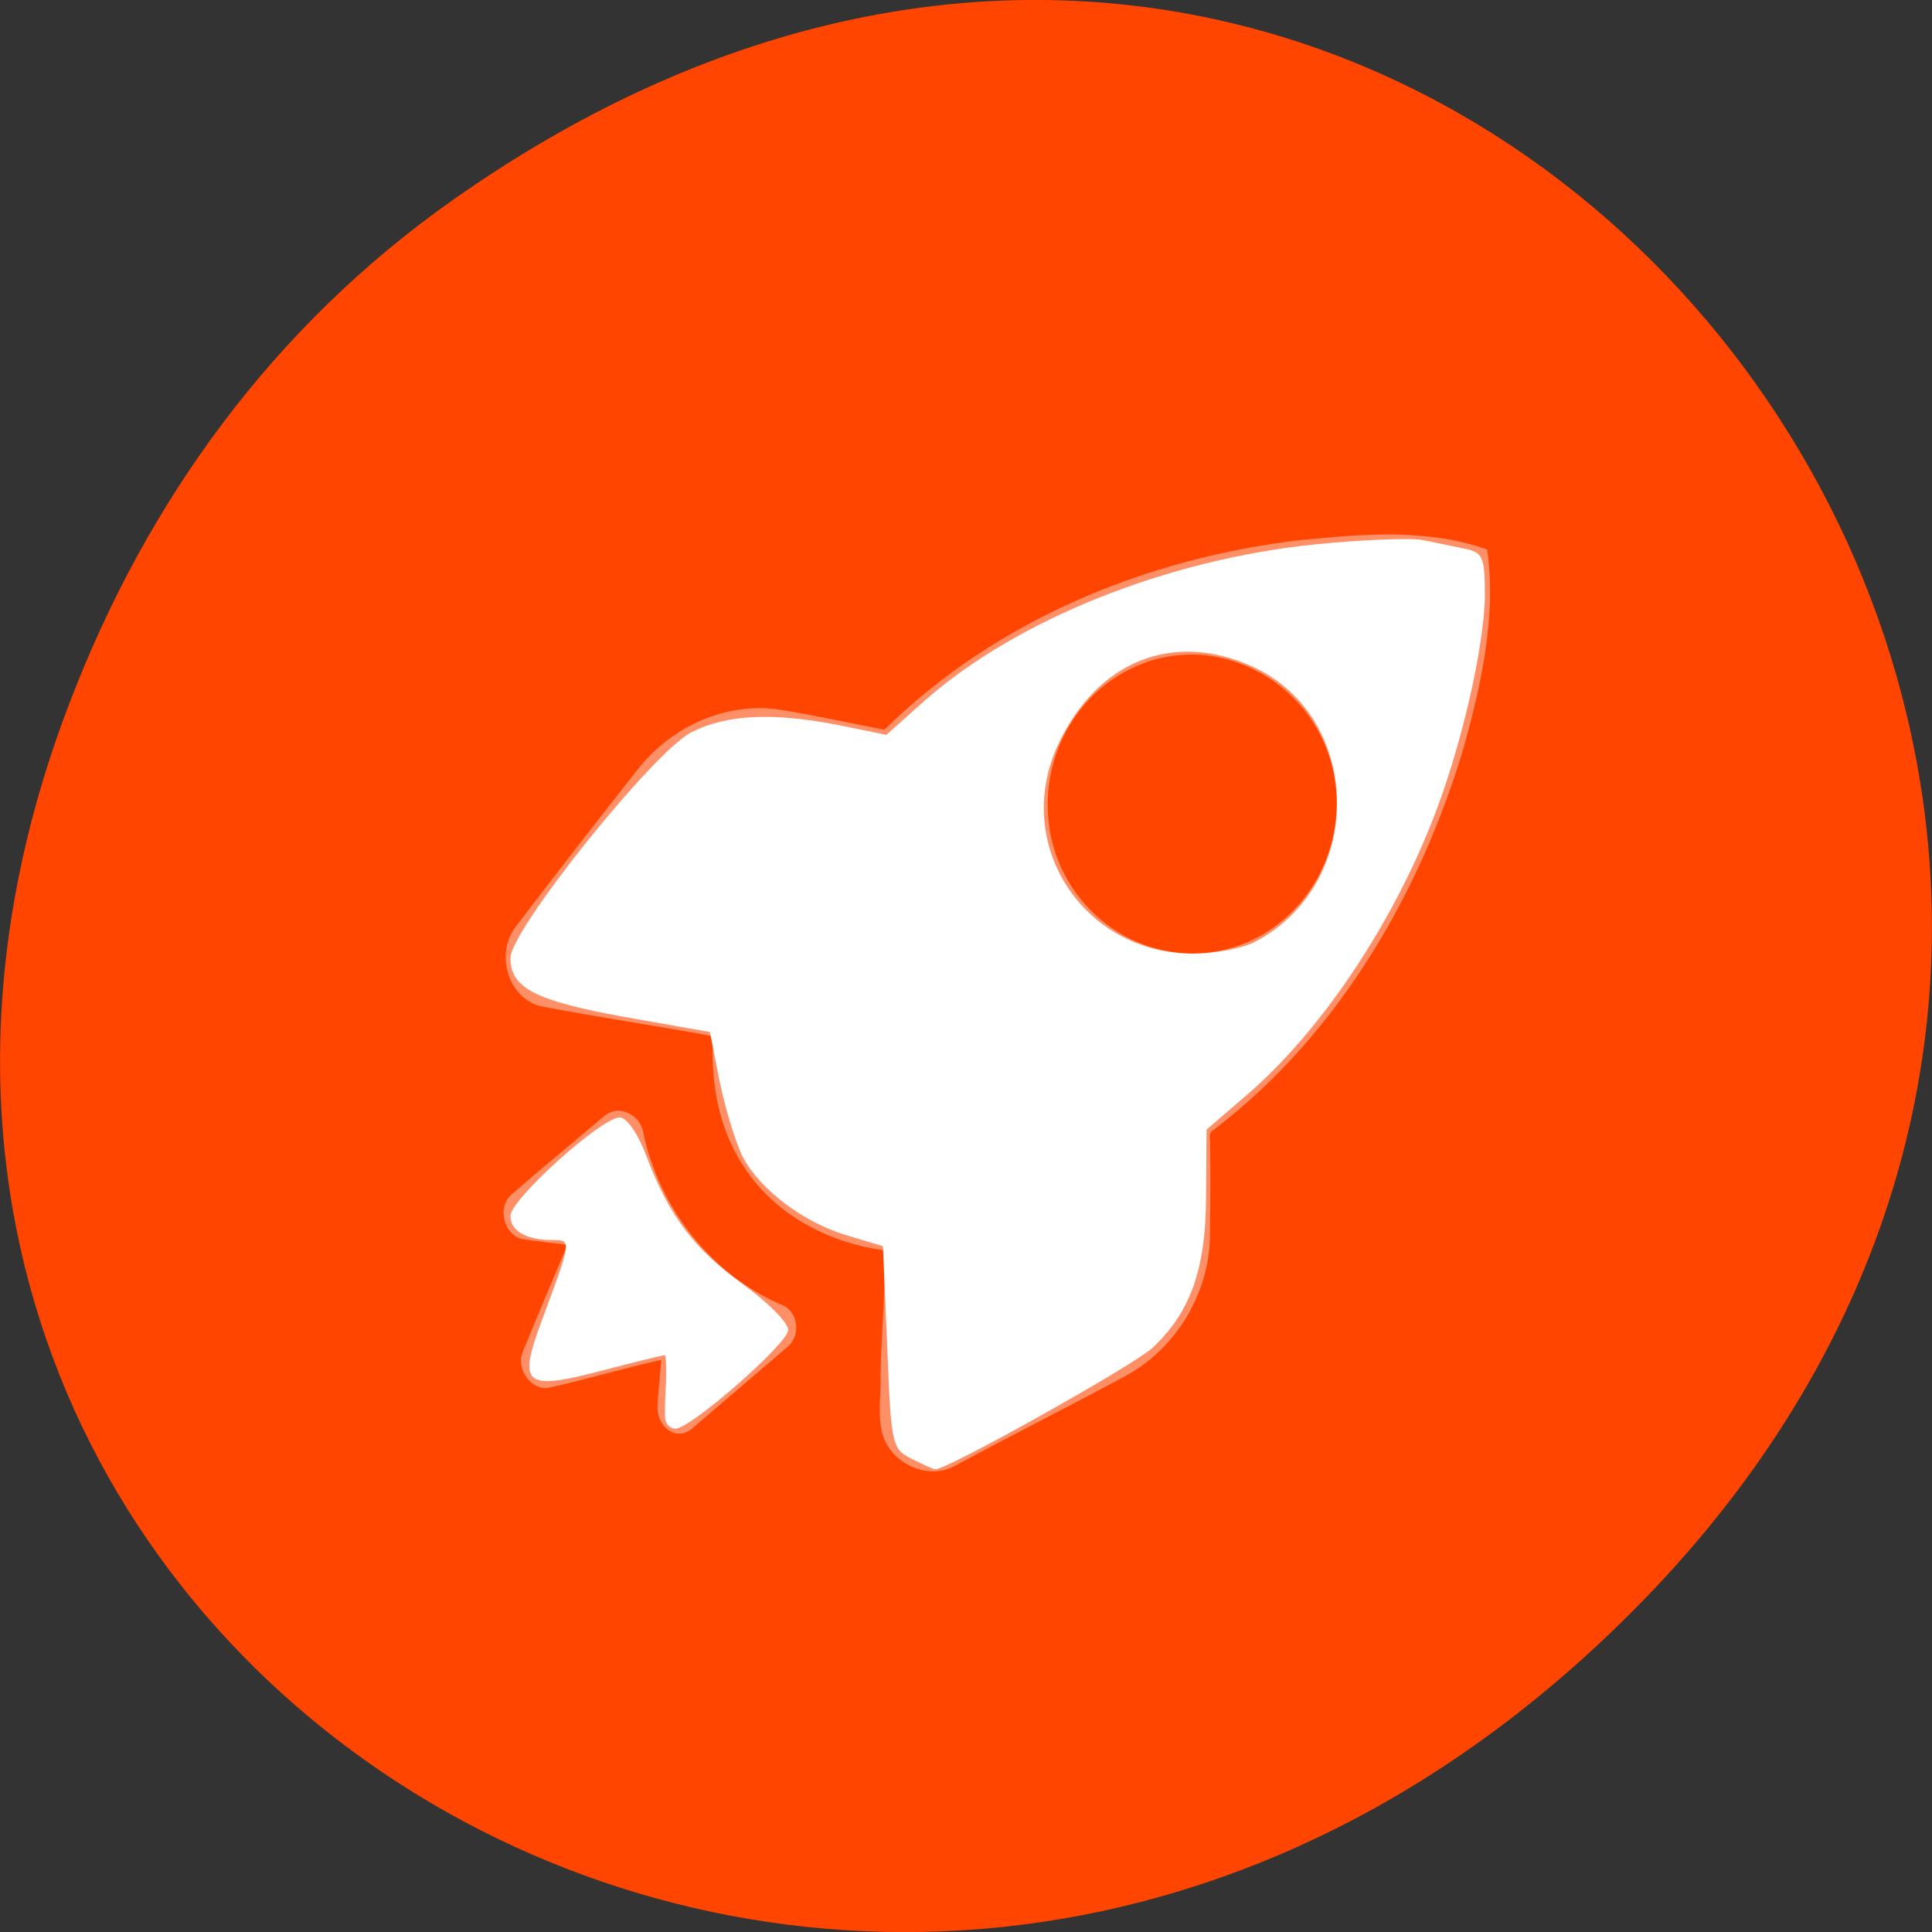 
<svg xmlns="http://www.w3.org/2000/svg" xmlns:xlink="http://www.w3.org/1999/xlink" width="16px" height="16px" viewBox="0 0 16 16" version="1.1">
<rect x="0" y="0" width="16" height="16" fill="#333333" stroke="none"/>
<g id="surface1">
<path style=" stroke:none;fill-rule:nonzero;fill:rgb(100%,27.059%,0%);fill-opacity:1;" d="M 3.762 1.648 C 11.945 -4.105 20.234 6.52 13.566 13.297 C 7.285 19.684 -2.477 13.766 0.578 5.816 C 1.211 4.16 2.258 2.703 3.762 1.648 Z M 3.762 1.648 "/>
<path style=" stroke:none;fill-rule:nonzero;fill:rgb(100%,100%,100%);fill-opacity:0.4;" d="M 11.555 4.426 C 11.82 4.434 12.066 4.461 12.316 4.551 C 12.395 5.102 12.266 5.672 12.121 6.195 C 11.758 7.406 11.086 8.551 10.098 9.32 C 10.059 9.359 10.008 9.367 10.02 9.43 C 10.027 9.699 10.023 9.977 10.02 10.246 C 10.012 10.715 9.738 11.164 9.336 11.387 C 8.859 11.645 8.383 11.883 7.906 12.141 C 7.684 12.262 7.379 12.121 7.309 11.879 C 7.266 11.719 7.297 11.551 7.293 11.387 C 7.297 11.039 7.336 10.695 7.324 10.355 C 6.887 10.297 6.449 10.078 6.191 9.707 C 5.961 9.391 5.879 8.977 5.906 8.582 C 5.441 8.496 4.961 8.426 4.492 8.336 C 4.215 8.281 4.094 7.906 4.27 7.676 C 4.609 7.23 4.949 6.793 5.297 6.352 C 5.578 6.008 6.016 5.816 6.445 5.875 C 6.738 5.922 7.035 5.988 7.324 6.043 C 8.254 5.129 9.504 4.621 10.766 4.473 C 11.027 4.449 11.293 4.422 11.555 4.426 Z M 9.977 5.426 C 9.672 5.398 9.367 5.488 9.113 5.703 C 8.605 6.141 8.527 6.922 8.949 7.445 C 9.371 7.969 10.125 8.051 10.633 7.613 C 11.141 7.176 11.219 6.398 10.797 5.875 C 10.586 5.613 10.281 5.457 9.977 5.426 Z M 5.102 9.199 C 5.207 9.191 5.312 9.27 5.328 9.383 C 5.461 10.008 5.891 10.551 6.461 10.801 C 6.609 10.848 6.641 11.055 6.52 11.156 C 6.27 11.371 5.98 11.617 5.73 11.832 C 5.605 11.938 5.449 11.824 5.445 11.664 C 5.449 11.531 5.465 11.391 5.477 11.262 C 5.164 11.332 4.859 11.422 4.551 11.492 C 4.406 11.523 4.27 11.344 4.328 11.199 C 4.449 10.898 4.574 10.609 4.699 10.309 C 4.574 10.293 4.453 10.281 4.328 10.262 C 4.172 10.23 4.113 9.996 4.238 9.891 C 4.488 9.672 4.746 9.461 5 9.246 C 5.027 9.223 5.066 9.203 5.102 9.199 Z M 5.102 9.199 "/>
<path style=" stroke:none;fill-rule:nonzero;fill:rgb(100%,100%,100%);fill-opacity:1;" d="M 7.551 12.082 C 7.387 12 7.379 11.969 7.348 11.156 L 7.312 10.32 L 7.023 10.234 C 6.66 10.129 6.293 9.852 6.152 9.582 C 6.094 9.469 6.008 9.188 5.961 8.961 L 5.879 8.547 L 5.172 8.422 C 4.438 8.289 4.227 8.184 4.227 7.934 C 4.227 7.703 5.41 6.227 5.723 6.066 C 6.02 5.914 6.402 5.898 6.961 6.008 L 7.34 6.086 L 7.664 5.797 C 8.426 5.129 9.664 4.633 10.895 4.508 C 11.289 4.469 11.691 4.453 11.785 4.473 C 11.879 4.492 12.031 4.523 12.125 4.543 C 12.281 4.574 12.297 4.609 12.297 4.934 C 12.293 5.355 12.098 6.207 11.859 6.805 C 11.508 7.691 10.93 8.547 10.328 9.066 L 9.992 9.355 L 9.988 9.898 C 9.988 10.512 9.859 10.867 9.543 11.164 C 9.383 11.309 7.844 12.172 7.746 12.168 C 7.73 12.168 7.645 12.129 7.551 12.082 Z M 10.391 7.801 C 11.309 7.324 11.297 5.941 10.371 5.52 C 9.715 5.223 9.086 5.473 8.762 6.168 C 8.383 6.988 8.965 7.891 9.875 7.898 C 10.055 7.898 10.285 7.855 10.391 7.801 Z M 10.391 7.801 "/>
<path style=" stroke:none;fill-rule:nonzero;fill:rgb(100%,100%,100%);fill-opacity:1;" d="M 5.508 11.746 C 5.504 11.699 5.508 11.562 5.516 11.441 C 5.52 11.32 5.516 11.223 5.504 11.223 C 5.492 11.223 5.266 11.277 4.996 11.348 C 4.34 11.52 4.285 11.477 4.488 10.934 C 4.734 10.273 4.734 10.27 4.582 10.27 C 4.359 10.27 4.227 10.195 4.227 10.07 C 4.227 9.934 4.98 9.254 5.133 9.254 C 5.191 9.254 5.285 9.391 5.355 9.578 C 5.539 10.066 5.75 10.348 6.16 10.641 C 6.363 10.789 6.531 10.957 6.527 11.016 C 6.523 11.129 5.719 11.832 5.594 11.832 C 5.551 11.832 5.512 11.793 5.508 11.746 Z M 5.508 11.746 "/>
</g>
</svg>
